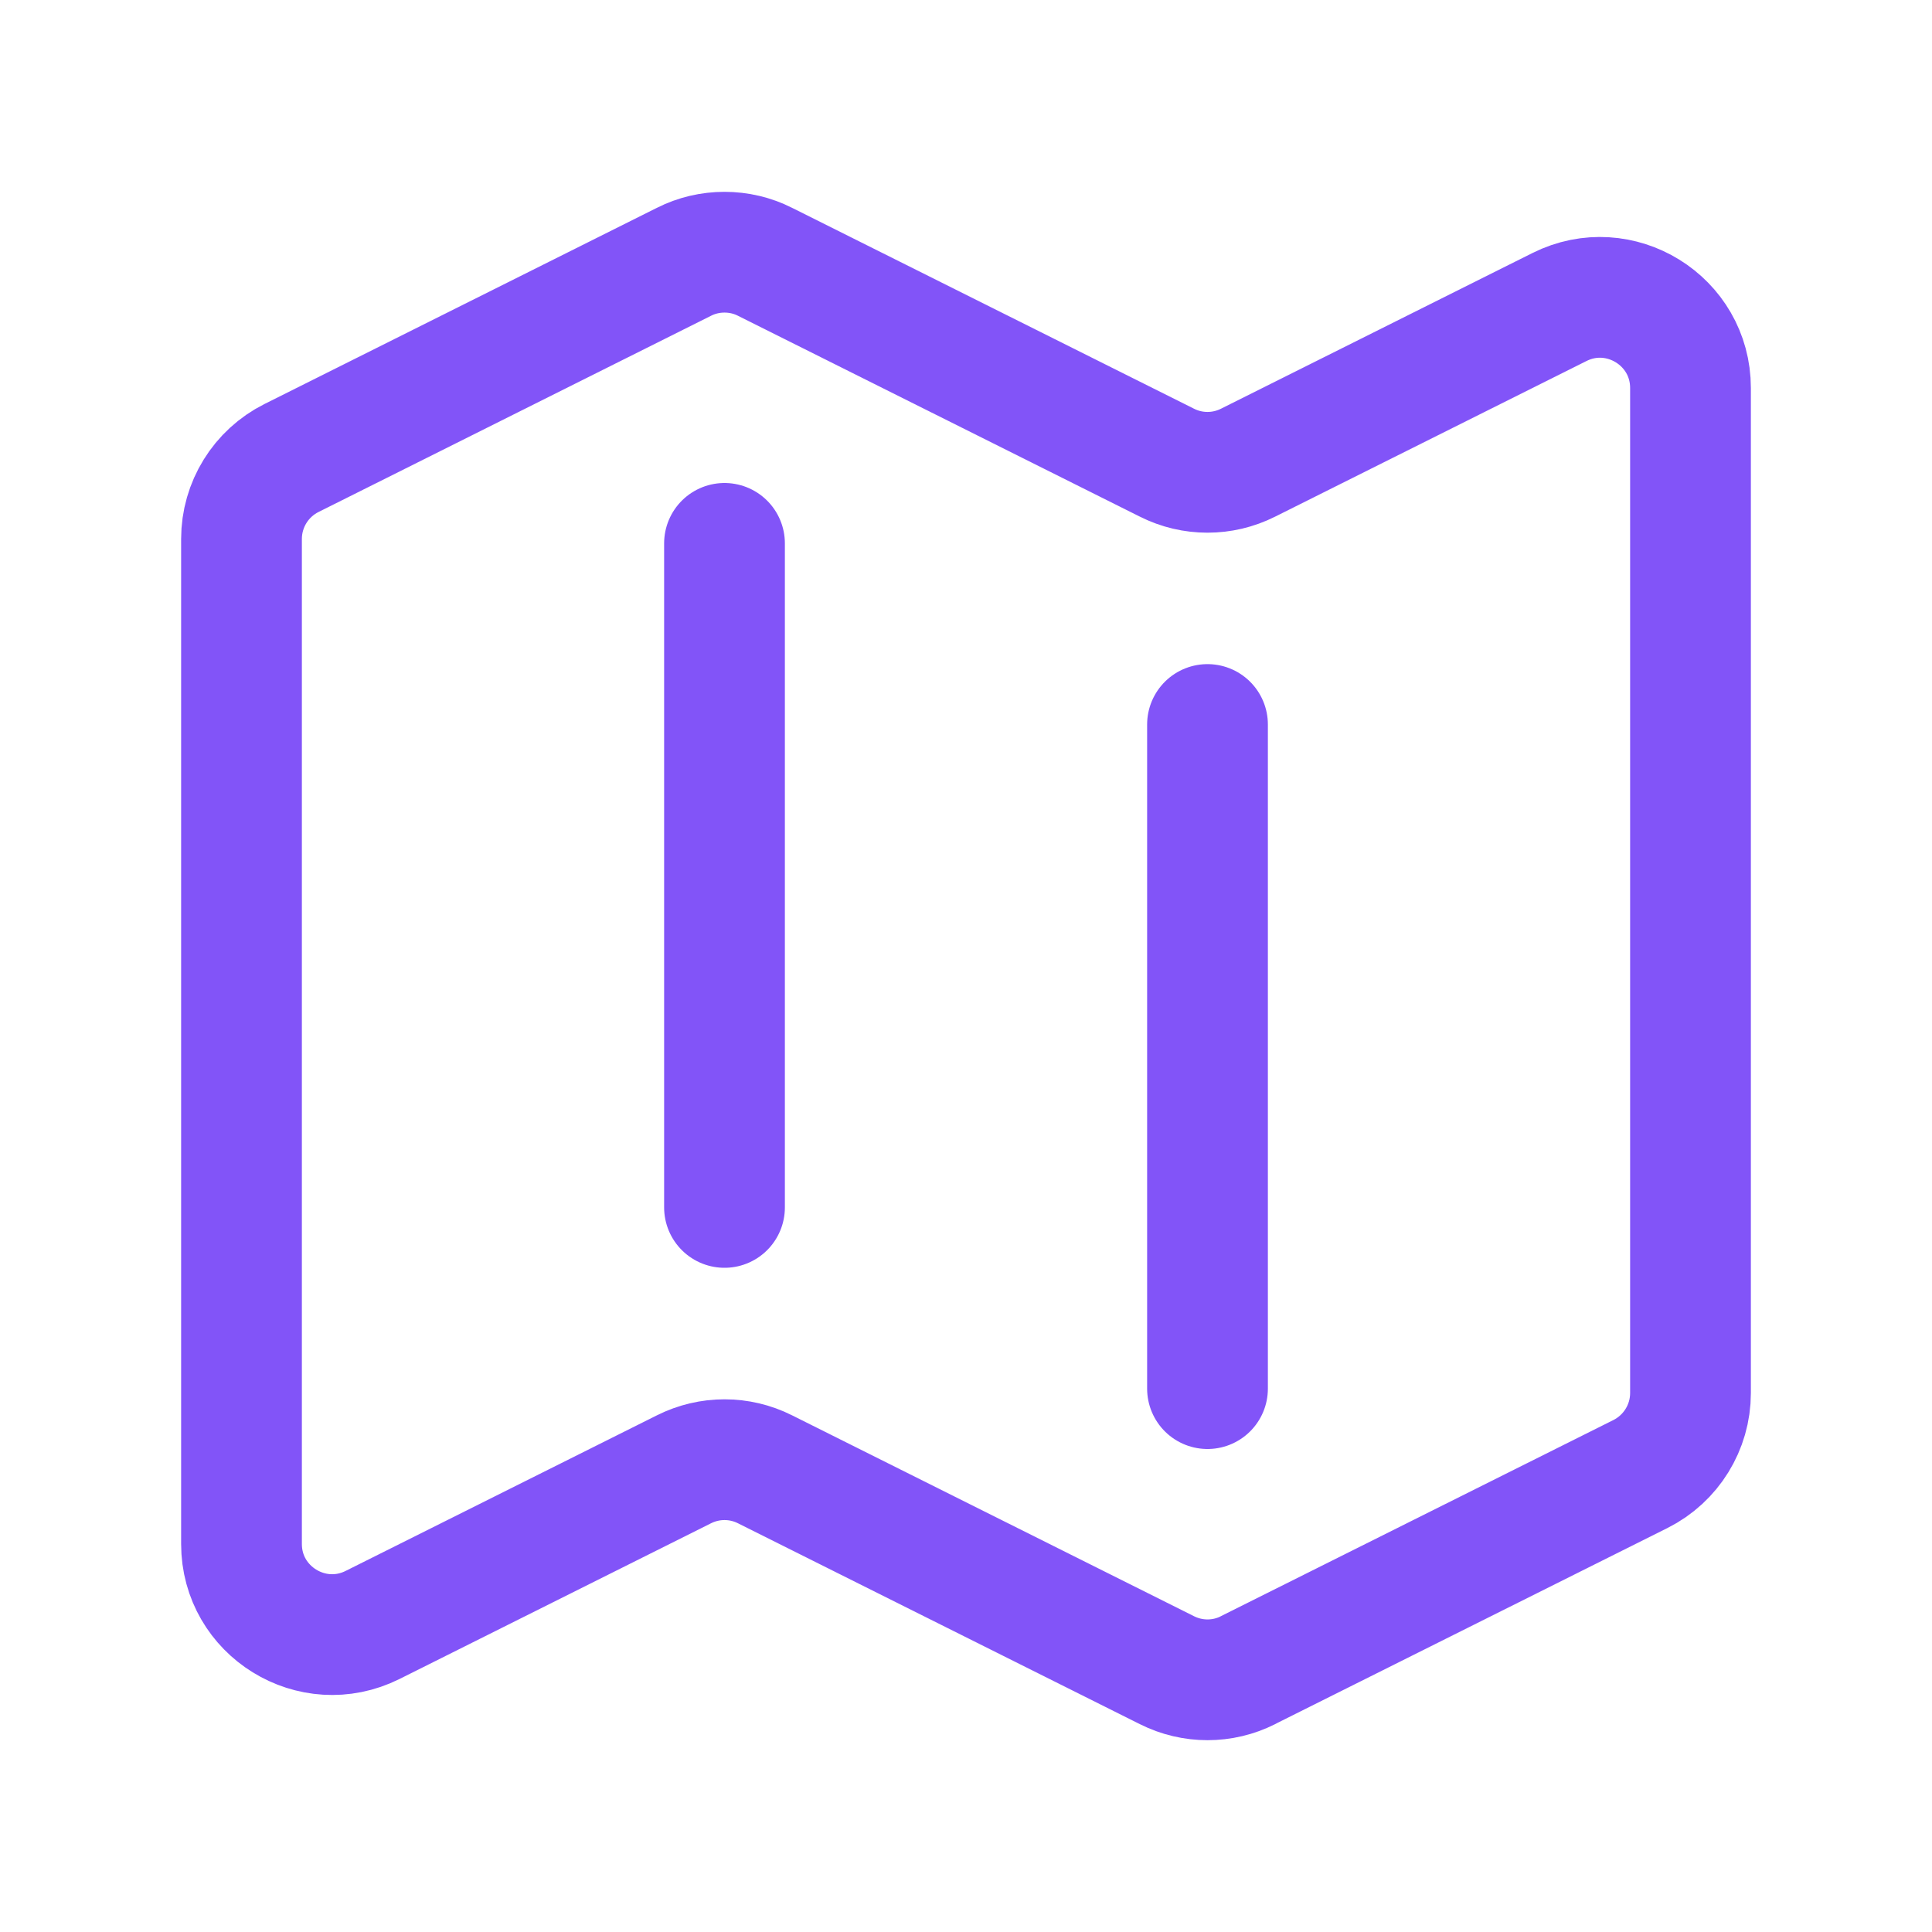 <svg width="24" height="24" viewBox="0 0 24 24" fill="none" xmlns="http://www.w3.org/2000/svg">
<path d="M9 6.75V14.999M15 9V17.25M15.503 20.747L20.378 18.311C20.759 18.12 21 17.73 21 17.305V4.82C21 3.984 20.12 3.44 19.372 3.814L15.503 5.748C15.186 5.907 14.813 5.907 14.497 5.748L9.503 3.252C9.347 3.173 9.175 3.133 9 3.133C8.825 3.133 8.653 3.173 8.497 3.252L3.622 5.689C3.24 5.88 3 6.27 3 6.695V19.18C3 20.015 3.88 20.559 4.628 20.186L8.497 18.252C8.814 18.093 9.187 18.093 9.503 18.252L14.497 20.748C14.814 20.907 15.187 20.907 15.503 20.748V20.747Z" stroke="#8254f8" stroke-width="1.5" stroke-linecap="round" stroke-linejoin="round"/>
</svg>
